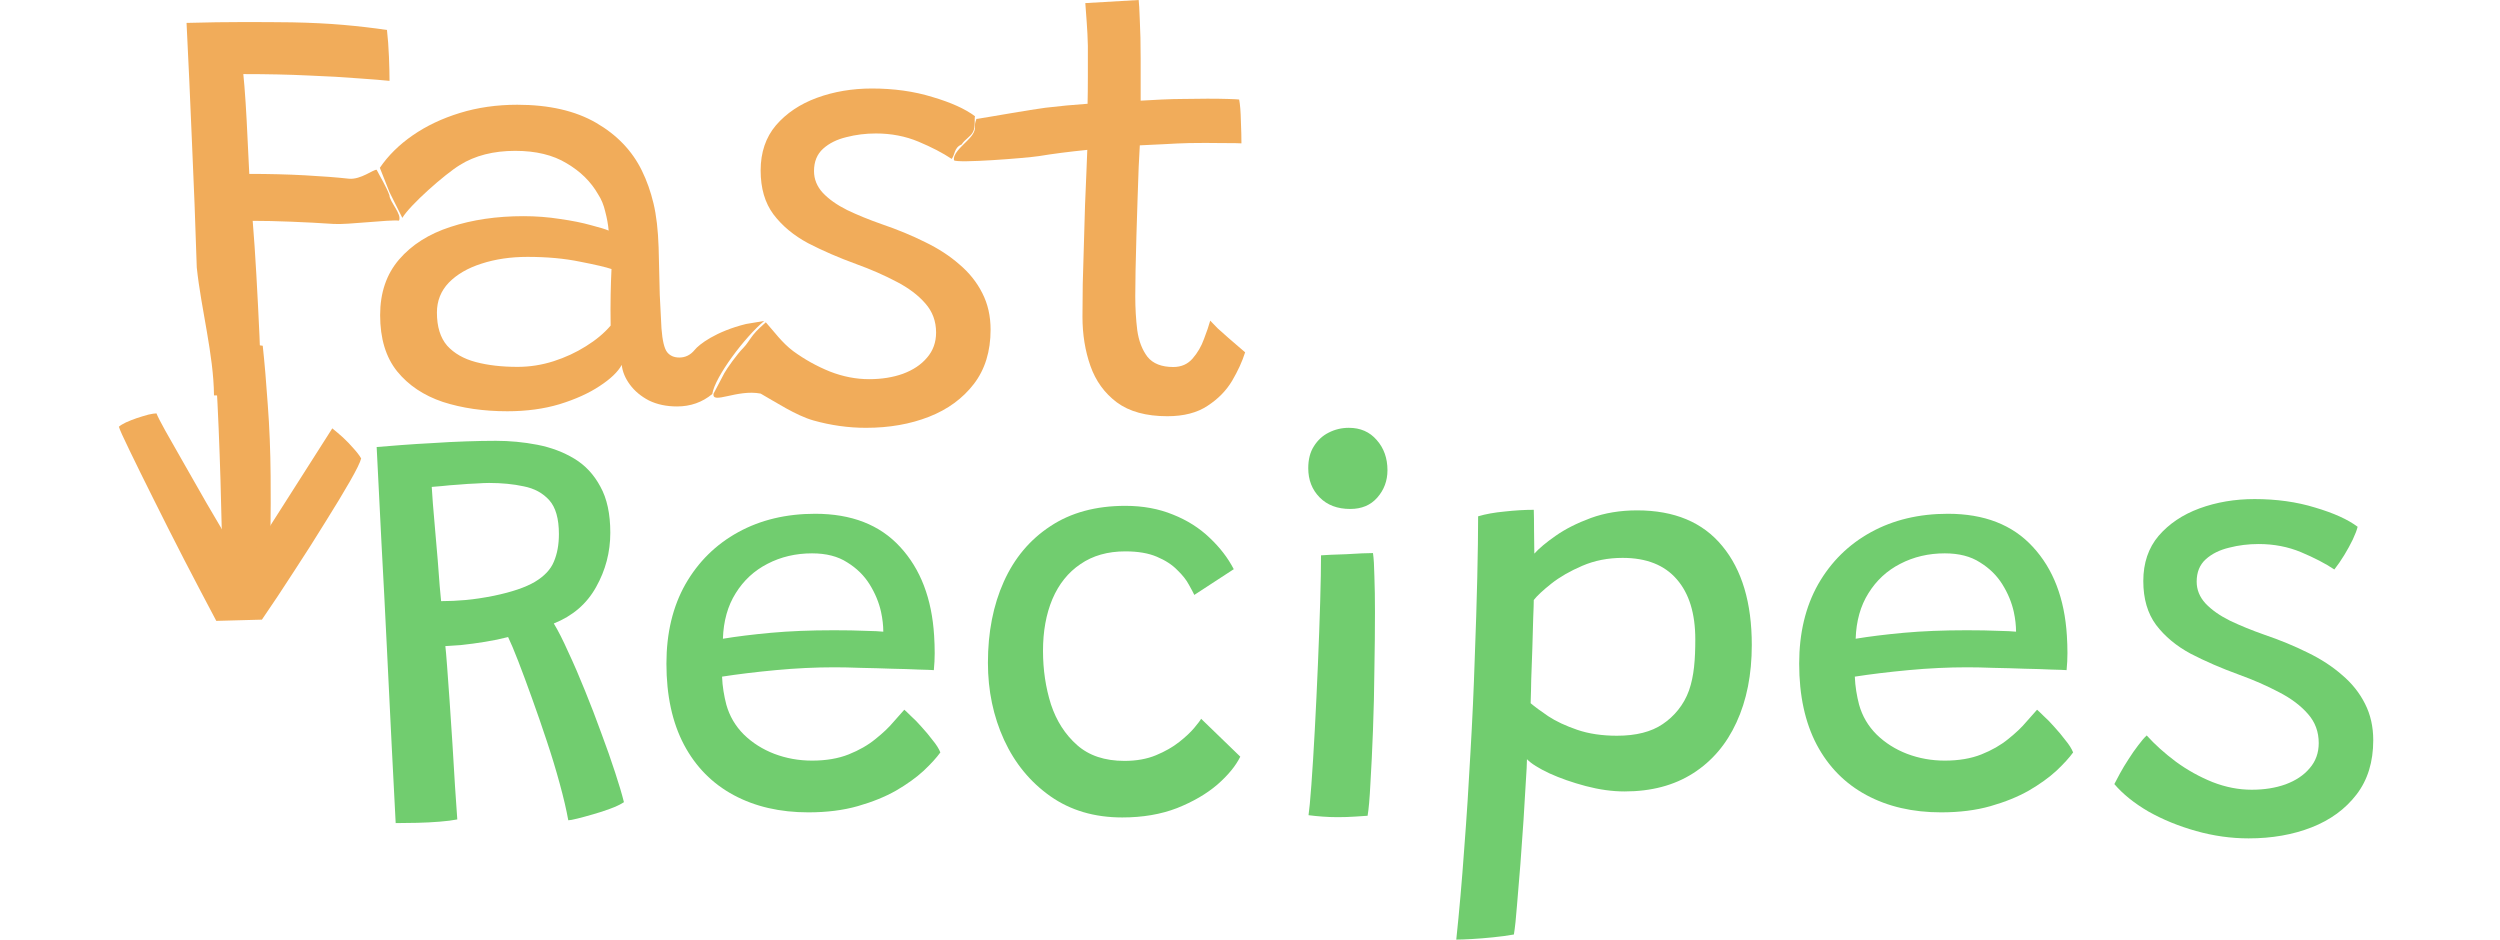<svg
            xmlns="http://www.w3.org/2000/svg"
            width="149"
            height="56"
            viewBox="0 0 159 66"
            fill="none"
          >
            <path
              d="M10.044 27.846L6.728 27.772C6.701 24.899 5.831 21.747 5.518 18.789C5.425 15.81 5.312 12.864 5.179 9.951C5.059 7.038 4.933 4.257 4.8 1.609C6.262 1.569 7.605 1.549 8.828 1.549C10.051 1.549 11.181 1.556 12.218 1.569C13.547 1.596 14.744 1.655 15.807 1.748C16.871 1.841 17.894 1.96 18.878 2.105C18.945 2.688 18.991 3.317 19.018 3.992C19.044 4.667 19.058 5.23 19.058 5.68C18.552 5.627 17.815 5.568 16.844 5.502C15.874 5.422 14.71 5.356 13.354 5.303C11.998 5.237 10.476 5.204 8.788 5.204C8.841 5.707 8.894 6.369 8.948 7.19C9.001 8.011 9.047 8.871 9.087 9.772C9.127 10.659 9.167 11.473 9.207 12.215C10.603 12.215 11.905 12.248 13.115 12.314C14.338 12.38 15.368 12.46 16.206 12.553C17.044 12.632 17.928 11.888 18.154 11.928C18.378 12.374 18.826 13.096 19.051 13.713C19.051 14.159 19.947 15.052 19.723 15.498C19.005 15.419 16.113 15.797 15.129 15.73C14.146 15.664 13.149 15.611 12.138 15.572C11.141 15.532 10.244 15.512 9.446 15.512C9.539 16.637 9.626 17.909 9.705 19.325C9.785 20.729 9.858 22.166 9.925 23.635C9.991 25.105 10.031 26.509 10.044 27.846Z"
              fill="#F1AC5A"
            />
            <path
              d="M27.332 28.888C25.67 28.888 24.161 28.67 22.805 28.233C21.463 27.782 20.392 27.067 19.595 26.088C18.797 25.095 18.398 23.777 18.398 22.135C18.398 20.559 18.844 19.255 19.734 18.222C20.625 17.19 21.828 16.428 23.344 15.938C24.872 15.435 26.581 15.184 28.468 15.184C29.346 15.184 30.203 15.25 31.041 15.382C31.878 15.501 32.603 15.647 33.214 15.819C33.826 15.978 34.238 16.104 34.451 16.197C34.411 15.76 34.331 15.316 34.211 14.866C34.105 14.402 33.939 13.998 33.713 13.654C33.208 12.767 32.47 12.039 31.499 11.47C30.542 10.887 29.339 10.596 27.89 10.596C26.361 10.596 25.065 10.927 24.002 11.589C22.938 12.238 20.49 14.404 19.958 15.304L19.051 13.49L18.378 11.787C18.963 10.927 19.734 10.165 20.692 9.503C21.649 8.841 22.752 8.318 24.002 7.934C25.251 7.55 26.594 7.358 28.03 7.358C30.263 7.358 32.111 7.782 33.573 8.629C35.036 9.477 36.106 10.596 36.784 11.986C37.129 12.688 37.402 13.456 37.601 14.29C37.801 15.124 37.92 16.157 37.96 17.388C37.987 18.686 38.013 19.791 38.04 20.705C38.08 21.619 38.12 22.407 38.16 23.069C38.226 23.929 38.359 24.485 38.558 24.737C38.758 24.989 39.044 25.114 39.416 25.114C39.841 25.114 40.2 24.936 40.493 24.578C40.785 24.207 41.969 23.283 44.1 22.758L45.377 22.544C44.032 23.66 41.915 26.462 41.729 27.677C41.025 28.259 40.2 28.55 39.256 28.55C38.512 28.55 37.854 28.411 37.282 28.133C36.724 27.842 36.279 27.471 35.946 27.021C35.614 26.571 35.421 26.108 35.368 25.631C35.102 26.121 34.584 26.617 33.813 27.12C33.055 27.624 32.118 28.047 31.001 28.392C29.898 28.723 28.674 28.888 27.332 28.888ZM28.05 25.77C28.914 25.77 29.758 25.637 30.582 25.373C31.406 25.108 32.164 24.757 32.855 24.32C33.56 23.883 34.138 23.4 34.59 22.87C34.577 22.049 34.577 21.321 34.59 20.685C34.603 20.037 34.623 19.441 34.65 18.898C34.264 18.765 33.527 18.593 32.437 18.381C31.347 18.156 30.117 18.044 28.748 18.044C27.564 18.044 26.488 18.203 25.517 18.52C24.56 18.825 23.796 19.268 23.224 19.851C22.666 20.434 22.387 21.136 22.387 21.956C22.387 22.95 22.626 23.724 23.104 24.28C23.596 24.823 24.268 25.207 25.118 25.432C25.969 25.657 26.946 25.77 28.05 25.77Z"
              fill="#F1AC5A"
            />
            <path
              d="M52.524 30.051C51.288 30.051 50.058 29.878 48.835 29.534C47.612 29.19 46.137 28.217 45.126 27.647C43.472 27.326 41.68 28.442 41.82 27.647C41.913 27.462 42.36 26.607 42.576 26.21C42.749 25.892 43.472 24.871 43.92 24.425C44.145 24.202 44.358 23.835 44.593 23.532C44.863 23.184 45.316 22.798 45.489 22.64C46.06 23.275 46.622 24.072 47.419 24.668C48.217 25.251 49.075 25.727 49.992 26.098C50.909 26.456 51.826 26.634 52.744 26.634C53.621 26.634 54.412 26.509 55.117 26.257C55.834 25.992 56.399 25.615 56.812 25.125C57.237 24.635 57.45 24.046 57.45 23.357C57.45 22.563 57.197 21.881 56.692 21.311C56.187 20.729 55.509 20.219 54.658 19.782C53.807 19.332 52.87 18.922 51.846 18.551C50.61 18.101 49.48 17.611 48.456 17.081C47.446 16.538 46.635 15.863 46.024 15.055C45.425 14.247 45.126 13.221 45.126 11.976C45.126 10.705 45.485 9.646 46.203 8.799C46.934 7.951 47.891 7.309 49.075 6.872C50.271 6.435 51.56 6.217 52.943 6.217C54.485 6.217 55.901 6.415 57.19 6.813C58.493 7.197 59.49 7.647 60.181 8.163C60.128 8.388 60.225 8.879 60.052 9.25C59.88 9.607 59.47 9.779 59.244 10.149C58.708 10.366 58.786 10.858 58.546 11.162C57.908 10.739 57.131 10.335 56.213 9.951C55.296 9.567 54.299 9.375 53.222 9.375C52.504 9.375 51.813 9.461 51.148 9.633C50.484 9.792 49.939 10.063 49.513 10.447C49.088 10.831 48.875 11.354 48.875 12.016C48.875 12.586 49.081 13.095 49.493 13.546C49.919 13.996 50.49 14.4 51.208 14.757C51.926 15.101 52.737 15.432 53.641 15.75C54.731 16.121 55.741 16.538 56.672 17.002C57.602 17.452 58.407 17.975 59.085 18.571C59.776 19.153 60.314 19.828 60.7 20.596C61.086 21.351 61.278 22.205 61.278 23.159C61.278 24.681 60.886 25.953 60.102 26.972C59.317 27.992 58.267 28.76 56.951 29.276C55.635 29.792 54.159 30.051 52.524 30.051Z"
              fill="#F1AC5A"
            />
            <path
              d="M79.158 24.747C78.959 25.383 78.653 26.052 78.241 26.753C77.829 27.442 77.257 28.025 76.526 28.501C75.795 28.991 74.851 29.236 73.694 29.236C72.206 29.236 71.022 28.912 70.145 28.263C69.281 27.614 68.663 26.76 68.29 25.701C67.918 24.642 67.732 23.49 67.732 22.245C67.732 21.596 67.739 20.828 67.752 19.941C67.779 19.054 67.805 18.134 67.832 17.18C67.859 16.227 67.885 15.307 67.912 14.419C67.951 13.519 67.985 12.731 68.011 12.056C68.038 11.367 68.058 10.858 68.071 10.527C66.768 10.659 65.638 10.805 64.681 10.964C63.737 11.109 58.932 11.481 58.708 11.258C58.628 10.834 59.156 10.366 59.604 9.919C59.896 9.629 60.208 9.292 60.181 8.908C60.168 8.524 60.276 8.489 60.276 8.357C61.021 8.251 64.156 7.686 65.14 7.567C66.137 7.448 67.121 7.355 68.091 7.289C68.104 6.773 68.111 6.137 68.111 5.382C68.111 4.614 68.111 3.893 68.111 3.218C68.098 2.648 68.071 2.099 68.031 1.569C67.991 1.026 67.958 0.576 67.932 0.218L71.68 0C71.707 0.199 71.734 0.675 71.76 1.43C71.8 2.172 71.82 3.072 71.82 4.131C71.82 4.528 71.82 5.012 71.82 5.581C71.82 6.137 71.82 6.634 71.82 7.071C72.219 7.044 72.711 7.018 73.296 6.991C73.881 6.965 74.353 6.952 74.711 6.952C75.336 6.938 75.934 6.932 76.506 6.932C77.078 6.932 77.57 6.938 77.982 6.952C78.394 6.965 78.646 6.978 78.739 6.991C78.806 7.349 78.846 7.845 78.859 8.481C78.886 9.116 78.899 9.646 78.899 10.07C78.766 10.057 78.307 10.05 77.523 10.05C76.752 10.037 75.988 10.037 75.23 10.05C74.685 10.063 74.087 10.09 73.435 10.129C72.784 10.156 72.225 10.182 71.76 10.209C71.747 10.553 71.72 11.063 71.68 11.738C71.654 12.414 71.627 13.175 71.601 14.022C71.574 14.857 71.547 15.71 71.521 16.584C71.494 17.445 71.474 18.253 71.461 19.008C71.448 19.749 71.441 20.352 71.441 20.815C71.441 21.649 71.488 22.444 71.581 23.198C71.687 23.953 71.926 24.575 72.299 25.065C72.684 25.542 73.289 25.78 74.113 25.78C74.671 25.78 75.124 25.582 75.469 25.184C75.815 24.787 76.081 24.33 76.267 23.814C76.466 23.298 76.612 22.867 76.706 22.523C76.825 22.655 76.998 22.834 77.224 23.059C77.463 23.271 77.716 23.496 77.982 23.735C78.261 23.973 78.507 24.185 78.719 24.37C78.945 24.555 79.092 24.681 79.158 24.747Z"
              fill="#F1AC5A"
            />
            <path
              d="M19.49 57.817C19.411 56.334 19.318 54.527 19.211 52.395C19.105 50.25 18.992 47.953 18.872 45.503C18.753 43.04 18.626 40.59 18.493 38.154C18.374 35.705 18.261 33.453 18.154 31.401C18.633 31.361 19.211 31.315 19.889 31.262C20.581 31.209 21.312 31.163 22.083 31.123C22.867 31.07 23.645 31.03 24.416 31.004C25.187 30.977 25.891 30.964 26.529 30.964C27.513 30.964 28.484 31.057 29.441 31.242C30.398 31.428 31.262 31.752 32.033 32.215C32.804 32.679 33.416 33.334 33.868 34.182C34.333 35.016 34.566 36.095 34.566 37.419C34.566 38.783 34.233 40.054 33.569 41.233C32.917 42.411 31.927 43.265 30.597 43.795C30.903 44.298 31.242 44.967 31.614 45.801C32 46.622 32.392 47.529 32.791 48.522C33.19 49.502 33.569 50.488 33.928 51.481C34.3 52.474 34.625 53.401 34.905 54.262C35.184 55.109 35.39 55.804 35.523 56.347C35.283 56.506 34.964 56.658 34.566 56.804C34.18 56.95 33.775 57.082 33.349 57.201C32.937 57.321 32.572 57.42 32.252 57.499C31.933 57.579 31.721 57.618 31.614 57.618C31.481 56.877 31.282 56.023 31.016 55.056C30.75 54.076 30.445 53.07 30.099 52.037C29.753 50.991 29.408 49.992 29.062 49.038C28.716 48.072 28.397 47.211 28.105 46.456C27.812 45.702 27.573 45.132 27.387 44.748C26.882 44.88 26.337 44.993 25.752 45.086C25.18 45.178 24.642 45.251 24.137 45.304C23.631 45.344 23.246 45.37 22.98 45.384C23.007 45.609 23.047 46.072 23.1 46.774C23.153 47.462 23.213 48.29 23.279 49.257C23.346 50.223 23.412 51.23 23.479 52.276C23.545 53.322 23.605 54.308 23.658 55.235C23.724 56.162 23.778 56.937 23.818 57.559C23.485 57.625 23.067 57.678 22.561 57.718C22.069 57.758 21.551 57.784 21.006 57.797C20.461 57.81 19.956 57.817 19.49 57.817ZM22.681 42.226C23.253 42.226 23.831 42.199 24.416 42.146C25.001 42.093 25.659 41.994 26.39 41.848C27.653 41.584 28.61 41.259 29.261 40.875C29.926 40.478 30.371 40.008 30.597 39.465C30.837 38.909 30.956 38.26 30.956 37.519C30.956 36.433 30.73 35.638 30.278 35.135C29.826 34.632 29.228 34.308 28.484 34.162C27.753 34.003 26.942 33.924 26.051 33.924C25.838 33.924 25.532 33.937 25.134 33.963C24.748 33.977 24.336 34.003 23.897 34.043C23.472 34.069 23.086 34.102 22.741 34.142C22.395 34.169 22.156 34.188 22.023 34.202C22.036 34.427 22.063 34.817 22.103 35.373C22.156 35.916 22.209 36.539 22.262 37.24C22.329 37.942 22.389 38.637 22.442 39.326C22.495 40.014 22.541 40.623 22.581 41.153C22.634 41.683 22.668 42.04 22.681 42.226Z"
              fill="#71CD6F"
            />
            <path
              d="M57.75 52.852C57.485 53.222 57.092 53.653 56.574 54.143C56.056 54.619 55.411 55.083 54.64 55.533C53.869 55.97 52.971 56.334 51.948 56.625C50.924 56.917 49.767 57.062 48.478 57.062C46.484 57.062 44.736 56.658 43.234 55.851C41.731 55.043 40.568 53.865 39.744 52.315C38.92 50.753 38.508 48.853 38.508 46.615C38.508 44.47 38.953 42.61 39.844 41.034C40.748 39.458 41.984 38.24 43.553 37.38C45.121 36.519 46.923 36.089 48.957 36.089C51.509 36.089 53.496 36.863 54.919 38.412C56.355 39.962 57.152 42.04 57.312 44.649C57.338 45.072 57.352 45.483 57.352 45.88C57.352 46.264 57.332 46.661 57.292 47.072C57.119 47.059 56.76 47.045 56.215 47.032C55.683 47.006 55.058 46.986 54.341 46.973C53.623 46.946 52.898 46.926 52.167 46.913C51.449 46.886 50.831 46.873 50.312 46.873C48.97 46.873 47.594 46.94 46.185 47.072C44.776 47.204 43.519 47.357 42.416 47.529C42.429 47.873 42.462 48.211 42.516 48.542C42.569 48.873 42.635 49.191 42.715 49.495C42.941 50.303 43.353 51.005 43.951 51.6C44.55 52.183 45.261 52.633 46.085 52.951C46.923 53.269 47.807 53.428 48.737 53.428C49.721 53.428 50.578 53.282 51.31 52.991C52.041 52.699 52.666 52.342 53.184 51.918C53.716 51.494 54.141 51.091 54.46 50.707C54.793 50.323 55.045 50.038 55.218 49.852C55.298 49.919 55.451 50.064 55.677 50.289C55.916 50.501 56.169 50.76 56.434 51.064C56.714 51.369 56.973 51.68 57.212 51.998C57.465 52.302 57.644 52.587 57.75 52.852ZM42.476 44.867C43.433 44.708 44.556 44.569 45.846 44.45C47.149 44.331 48.624 44.271 50.273 44.271C51.137 44.271 51.868 44.285 52.466 44.311C53.078 44.324 53.503 44.344 53.742 44.371C53.742 43.934 53.689 43.47 53.583 42.98C53.437 42.318 53.171 41.676 52.785 41.054C52.4 40.431 51.875 39.915 51.21 39.505C50.559 39.081 49.734 38.869 48.737 38.869C47.594 38.869 46.55 39.114 45.606 39.604C44.676 40.081 43.931 40.769 43.373 41.67C42.815 42.557 42.516 43.623 42.476 44.867Z"
              fill="#71CD6F"
            />
            <path
              d="M78.818 53.15C78.499 53.798 77.961 54.454 77.203 55.116C76.445 55.765 75.502 56.314 74.372 56.764C73.242 57.201 71.959 57.42 70.523 57.42C68.569 57.42 66.887 56.923 65.478 55.93C64.069 54.937 62.986 53.62 62.228 51.978C61.47 50.323 61.091 48.515 61.091 46.556C61.091 44.41 61.463 42.51 62.208 40.855C62.952 39.2 64.042 37.903 65.478 36.962C66.914 36.009 68.669 35.532 70.742 35.532C71.979 35.532 73.095 35.738 74.093 36.148C75.09 36.545 75.947 37.088 76.665 37.777C77.383 38.452 77.948 39.187 78.36 39.981L75.588 41.789C75.522 41.643 75.395 41.405 75.209 41.074C75.036 40.743 74.764 40.398 74.392 40.041C74.033 39.67 73.554 39.359 72.956 39.107C72.371 38.856 71.633 38.73 70.742 38.73C69.506 38.73 68.456 39.028 67.592 39.624C66.728 40.206 66.07 41.027 65.618 42.087C65.179 43.133 64.96 44.344 64.96 45.721C64.96 47.045 65.146 48.297 65.518 49.475C65.903 50.64 66.515 51.594 67.353 52.335C68.19 53.077 69.3 53.447 70.683 53.447C71.52 53.447 72.258 53.315 72.896 53.05C73.534 52.785 74.079 52.474 74.531 52.117C74.983 51.759 75.335 51.428 75.588 51.124C75.854 50.806 76.013 50.594 76.067 50.488L78.818 53.15Z"
              fill="#71CD6F"
            />
            <path
              d="M87.76 57.301C87.573 57.314 87.281 57.334 86.882 57.36C86.484 57.387 86.078 57.4 85.666 57.4C85.294 57.4 84.935 57.387 84.589 57.36C84.243 57.334 83.918 57.301 83.612 57.261C83.665 56.917 83.732 56.208 83.811 55.136C83.891 54.05 83.971 52.766 84.051 51.283C84.13 49.8 84.204 48.27 84.27 46.694C84.337 45.119 84.39 43.649 84.43 42.285C84.469 40.908 84.489 39.816 84.489 39.008C84.636 38.995 84.868 38.982 85.187 38.968C85.52 38.955 85.879 38.942 86.264 38.929C86.65 38.902 87.015 38.882 87.361 38.869C87.707 38.856 87.966 38.849 88.138 38.849C88.192 39.207 88.225 39.756 88.238 40.498C88.265 41.226 88.278 42.054 88.278 42.98C88.278 44.212 88.265 45.556 88.238 47.012C88.225 48.469 88.192 49.899 88.138 51.302C88.085 52.706 88.025 53.944 87.959 55.017C87.906 56.089 87.839 56.85 87.76 57.301ZM86.543 35.751C85.639 35.751 84.921 35.479 84.39 34.937C83.858 34.394 83.592 33.712 83.592 32.891C83.592 32.268 83.725 31.752 83.991 31.342C84.257 30.918 84.602 30.6 85.028 30.388C85.466 30.163 85.938 30.051 86.444 30.051C87.254 30.051 87.906 30.335 88.398 30.905C88.903 31.474 89.156 32.182 89.156 33.03C89.156 33.771 88.916 34.413 88.438 34.956C87.972 35.486 87.341 35.751 86.543 35.751Z"
              fill="#71CD6F"
            />
            <path
              d="M93.989 66C94.201 64.001 94.388 61.875 94.547 59.624C94.72 57.387 94.866 55.129 94.986 52.852C95.119 50.574 95.218 48.389 95.285 46.297C95.365 44.205 95.424 42.298 95.464 40.577C95.504 38.843 95.524 37.406 95.524 36.267C96.056 36.108 96.681 35.996 97.398 35.93C98.116 35.85 98.794 35.81 99.433 35.81C99.446 36.155 99.452 36.638 99.452 37.26C99.466 37.869 99.472 38.412 99.472 38.889C99.805 38.518 100.303 38.101 100.968 37.638C101.646 37.161 102.47 36.744 103.441 36.386C104.424 36.029 105.508 35.85 106.691 35.85C109.31 35.85 111.304 36.684 112.673 38.353C114.056 40.021 114.747 42.338 114.747 45.304C114.747 47.383 114.388 49.197 113.67 50.746C112.966 52.282 111.949 53.474 110.619 54.321C109.29 55.169 107.688 55.593 105.813 55.593C104.949 55.593 104.039 55.467 103.082 55.215C102.138 54.964 101.287 54.666 100.529 54.321C99.771 53.964 99.246 53.633 98.954 53.328C98.954 53.62 98.927 54.149 98.874 54.917C98.834 55.685 98.781 56.572 98.715 57.579C98.648 58.598 98.575 59.631 98.495 60.677C98.415 61.723 98.336 62.69 98.256 63.577C98.189 64.464 98.116 65.153 98.037 65.642C97.585 65.722 97.093 65.788 96.561 65.841C96.043 65.894 95.551 65.934 95.085 65.96C94.62 65.987 94.254 66 93.989 66ZM105.275 51.68C106.618 51.68 107.688 51.408 108.486 50.865C109.296 50.323 109.977 49.509 110.336 48.502C110.695 47.483 110.779 46.311 110.779 44.907C110.779 43.093 110.347 41.689 109.483 40.696C108.618 39.69 107.349 39.187 105.674 39.187C104.65 39.187 103.706 39.372 102.842 39.743C101.978 40.114 101.254 40.531 100.669 40.994C100.084 41.458 99.672 41.842 99.433 42.146C99.433 42.371 99.419 42.795 99.393 43.417C99.379 44.04 99.359 44.742 99.333 45.523C99.306 46.304 99.28 47.052 99.253 47.767C99.24 48.469 99.243 48.502 99.213 49.396C99.492 49.634 99.904 49.939 100.449 50.309C100.994 50.667 101.672 50.985 102.483 51.263C103.294 51.541 104.225 51.68 105.275 51.68Z"
              fill="#71CD6F"
            />
            <path
              d="M137.319 52.852C137.053 53.222 136.661 53.653 136.142 54.143C135.624 54.619 134.979 55.083 134.208 55.533C133.437 55.97 132.539 56.334 131.516 56.625C130.492 56.917 129.336 57.062 128.046 57.062C126.052 57.062 124.304 56.658 122.802 55.851C121.3 55.043 120.136 53.865 119.312 52.315C118.488 50.753 118.076 48.853 118.076 46.615C118.076 44.47 118.521 42.61 119.412 41.034C120.316 39.458 121.552 38.24 123.121 37.38C124.689 36.519 126.491 36.089 128.525 36.089C131.077 36.089 133.065 36.863 134.487 38.412C135.923 39.962 136.72 42.04 136.88 44.649C136.906 45.072 136.92 45.483 136.92 45.88C136.92 46.264 136.9 46.661 136.86 47.072C136.687 47.059 136.328 47.045 135.783 47.032C135.251 47.006 134.627 46.986 133.909 46.973C133.191 46.946 132.466 46.926 131.735 46.913C131.017 46.886 130.399 46.873 129.881 46.873C128.538 46.873 127.162 46.94 125.753 47.072C124.344 47.204 123.088 47.357 121.984 47.529C121.997 47.873 122.031 48.211 122.084 48.542C122.137 48.873 122.203 49.191 122.283 49.495C122.509 50.303 122.921 51.005 123.52 51.6C124.118 52.183 124.829 52.633 125.653 52.951C126.491 53.269 127.375 53.428 128.305 53.428C129.289 53.428 130.147 53.282 130.878 52.991C131.609 52.699 132.234 52.342 132.752 51.918C133.284 51.494 133.709 51.091 134.028 50.707C134.361 50.323 134.613 50.038 134.786 49.852C134.866 49.919 135.019 50.064 135.245 50.289C135.484 50.501 135.737 50.76 136.002 51.064C136.282 51.369 136.541 51.68 136.78 51.998C137.033 52.302 137.212 52.587 137.319 52.852ZM122.044 44.867C123.001 44.708 124.124 44.569 125.414 44.45C126.717 44.331 128.192 44.271 129.841 44.271C130.705 44.271 131.436 44.285 132.034 44.311C132.646 44.324 133.071 44.344 133.31 44.371C133.31 43.934 133.257 43.47 133.151 42.98C133.005 42.318 132.739 41.676 132.353 41.054C131.968 40.431 131.443 39.915 130.778 39.505C130.127 39.081 129.302 38.869 128.305 38.869C127.162 38.869 126.119 39.114 125.175 39.604C124.244 40.081 123.5 40.769 122.941 41.67C122.383 42.557 122.084 43.623 122.044 44.867Z"
              fill="#71CD6F"
            />
            <path
              d="M149.646 58.89C148.41 58.89 147.18 58.717 145.957 58.373C144.734 58.029 143.617 57.572 142.607 57.003C141.61 56.42 140.812 55.778 140.214 55.076C140.307 54.891 140.44 54.639 140.613 54.321C140.786 54.004 140.985 53.673 141.211 53.328C141.437 52.971 141.663 52.646 141.889 52.355C142.115 52.051 142.314 51.819 142.487 51.66C143.059 52.295 143.744 52.911 144.541 53.507C145.339 54.09 146.196 54.566 147.114 54.937C148.031 55.295 148.948 55.473 149.865 55.473C150.743 55.473 151.534 55.348 152.238 55.096C152.956 54.831 153.521 54.454 153.933 53.964C154.359 53.474 154.571 52.885 154.571 52.196C154.571 51.402 154.319 50.72 153.814 50.151C153.308 49.568 152.63 49.058 151.78 48.621C150.929 48.171 149.992 47.761 148.968 47.39C147.732 46.94 146.602 46.45 145.578 45.92C144.568 45.377 143.757 44.702 143.145 43.894C142.547 43.086 142.248 42.06 142.248 40.816C142.248 39.544 142.607 38.485 143.325 37.638C144.056 36.79 145.013 36.148 146.196 35.711C147.393 35.274 148.682 35.056 150.065 35.056C151.607 35.056 153.023 35.254 154.312 35.651C155.615 36.035 156.612 36.486 157.303 37.002C157.25 37.227 157.137 37.525 156.964 37.896C156.791 38.253 156.592 38.617 156.366 38.988C156.14 39.359 155.907 39.697 155.668 40.001C155.03 39.578 154.252 39.174 153.335 38.79C152.418 38.406 151.421 38.214 150.344 38.214C149.626 38.214 148.935 38.3 148.27 38.472C147.605 38.631 147.06 38.902 146.635 39.286C146.21 39.67 145.997 40.193 145.997 40.855C145.997 41.425 146.203 41.934 146.615 42.385C147.04 42.835 147.612 43.239 148.33 43.596C149.048 43.94 149.859 44.271 150.763 44.589C151.853 44.96 152.863 45.377 153.794 45.84C154.724 46.291 155.528 46.814 156.206 47.41C156.898 47.992 157.436 48.667 157.822 49.435C158.207 50.19 158.4 51.044 158.4 51.998C158.4 53.52 158.008 54.791 157.223 55.811C156.439 56.831 155.389 57.599 154.073 58.115C152.757 58.631 151.281 58.89 149.646 58.89Z"
              fill="#71CD6F"
            />
            <path
              d="M10.6 39.849C10.096 39.919 9.533 39.964 8.909 39.982C8.285 40.001 7.755 40.005 7.317 39.995C7.31 39.212 7.296 38.277 7.273 37.189C7.251 36.101 7.222 34.953 7.185 33.746C7.149 32.539 7.106 31.332 7.056 30.124C7.006 28.917 6.95 27.796 6.888 26.762C6.84 25.727 6.793 24.858 6.747 24.155C6.973 24.153 7.245 24.151 7.564 24.148C7.882 24.159 8.207 24.17 8.539 24.18C8.884 24.191 9.196 24.201 9.475 24.212C9.767 24.236 9.993 24.261 10.152 24.286C10.282 25.493 10.399 26.872 10.505 28.424C10.624 29.989 10.691 31.654 10.706 33.418C10.717 34.798 10.714 36.039 10.697 37.141C10.693 38.242 10.66 39.145 10.6 39.849Z"
              fill="#F1AC5A"
            />
            <path
              d="M15.038 30.089C15.265 30.273 15.512 30.483 15.779 30.72C16.047 30.969 16.294 31.226 16.522 31.49C16.763 31.753 16.944 31.99 17.066 32.202C17.001 32.468 16.74 33.001 16.283 33.801C15.825 34.601 15.249 35.554 14.555 36.661C13.874 37.769 13.14 38.923 12.354 40.123C11.581 41.324 10.827 42.458 10.093 43.526L6.889 43.612C6.174 42.265 5.426 40.838 4.644 39.331C3.875 37.838 3.153 36.411 2.478 35.05C1.804 33.702 1.244 32.565 0.798 31.64C0.353 30.728 0.102 30.173 0.048 29.974C0.153 29.88 0.318 29.779 0.543 29.671C0.781 29.563 1.039 29.462 1.317 29.366C1.608 29.271 1.879 29.189 2.131 29.121C2.382 29.066 2.568 29.037 2.687 29.037C2.769 29.248 2.978 29.658 3.315 30.265C3.665 30.886 4.089 31.633 4.587 32.504C5.086 33.389 5.624 34.334 6.203 35.337C6.795 36.341 7.381 37.338 7.96 38.328C8.539 39.332 9.077 40.25 9.575 41.082L8.278 40.715C8.697 40.074 9.208 39.267 9.811 38.293C10.427 37.333 11.068 36.325 11.736 35.272C12.405 34.231 13.033 33.244 13.623 32.31C14.212 31.389 14.684 30.649 15.038 30.089Z"
              fill="#F1AC5A"
            />
          </svg>